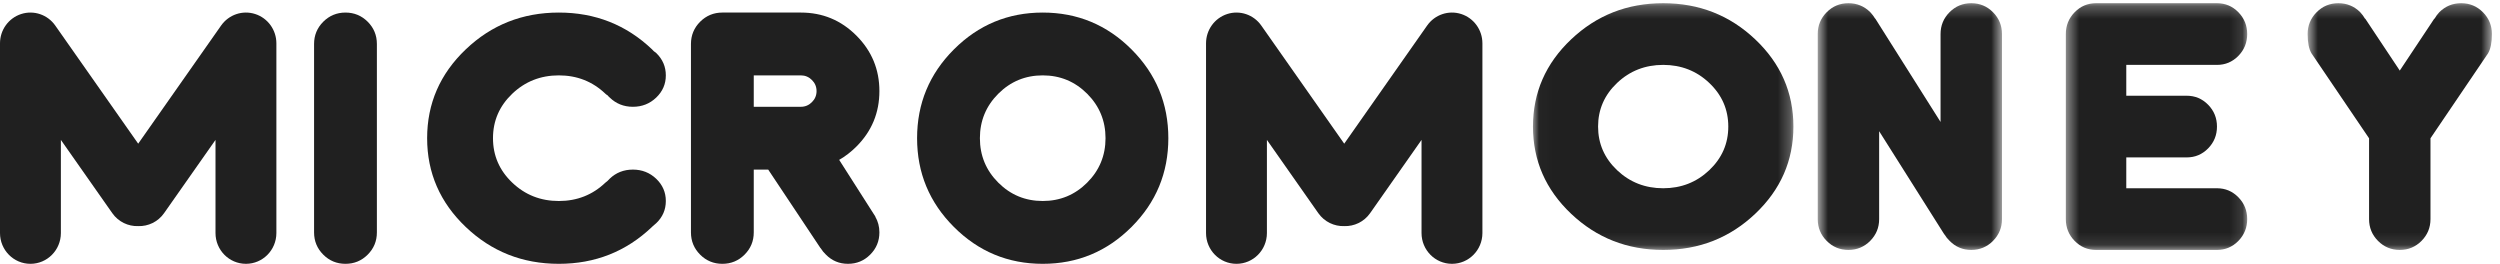 <?xml version="1.0" encoding="UTF-8" standalone="no"?>
<svg width="199px" height="21px" viewBox="0 0 199 21" version="1.1" xmlns="http://www.w3.org/2000/svg" xmlns:xlink="http://www.w3.org/1999/xlink">
    <!-- Generator: Sketch 46.2 (44496) - http://www.bohemiancoding.com/sketch -->
    <title>logo</title>
    <desc>Created with Sketch.</desc>
    <defs>
        <polygon id="path-1" points="20.755 19.895 0.024 19.895 0.024 0.255 20.755 0.255 20.755 19.895"></polygon>
        <polygon id="path-3" points="15.357 0.255 0.691 0.255 0.691 19.895 15.357 19.895"></polygon>
        <polygon id="path-5" points="0.44 19.895 14.877 19.895 14.877 0.255 0.44 0.255 0.44 19.895"></polygon>
        <polygon id="path-7" points="0.688 19.895 15.355 19.895 15.355 0.255 0.688 0.255 0.688 19.895"></polygon>
    </defs>
    <g id="design-1440" stroke="none" stroke-width="1" fill="none" fill-rule="evenodd">
        <g id="mm-landing-1440-copy-9" transform="translate(-28, -18)">
            <g id="Group">
                <g id="logo" transform="translate(28, 18)">
                    <g id="Group-3" transform="translate(122, 0)">
                        <mask id="mask-2" fill="white">
                            <use xlink:href="#path-1"></use>
                        </mask>
                        <g id="Clip-2"></g>
                        <path d="M14.056,13.549 C15.066,12.591 15.572,11.433 15.572,10.075 C15.572,8.716 15.066,7.558 14.056,6.601 C13.046,5.643 11.822,5.165 10.39,5.165 C8.955,5.165 7.733,5.643 6.722,6.601 C5.712,7.558 5.207,8.716 5.207,10.075 C5.207,11.433 5.712,12.591 6.722,13.549 C7.733,14.506 8.955,14.985 10.39,14.985 C11.822,14.985 13.046,14.506 14.056,13.549 M10.39,19.895 C7.53,19.895 5.087,18.935 3.062,17.016 C1.037,15.097 0.024,12.783 0.024,10.075 C0.024,7.367 1.037,5.052 3.062,3.134 C5.087,1.214 7.53,0.255 10.39,0.255 C13.248,0.255 15.69,1.214 17.716,3.134 C19.742,5.052 20.755,7.367 20.755,10.075 C20.755,12.783 19.742,15.097 17.716,17.016 C15.69,18.935 13.248,19.895 10.39,19.895" id="Fill-1" fill="#202020" mask="url(#mask-2)"></path>
                    </g>
                    <g id="Group-6" transform="translate(144, 0)">
                        <mask id="mask-4" fill="white">
                            <use xlink:href="#path-3"></use>
                        </mask>
                        <g id="Clip-5"></g>
                        <path d="M10.468,9.707 L10.468,2.71 C10.468,2.031 10.707,1.452 11.183,0.973 C11.659,0.494 12.236,0.255 12.913,0.255 C13.588,0.255 14.166,0.494 14.642,0.973 C15.119,1.452 15.357,2.031 15.357,2.71 L15.357,17.439 C15.357,18.119 15.119,18.698 14.642,19.177 C14.166,19.655 13.588,19.895 12.913,19.895 C12.236,19.895 11.661,19.654 11.189,19.171 C11.026,19.015 10.893,18.848 10.786,18.667 L10.774,18.667 L5.58,10.443 L5.58,17.439 C5.58,18.119 5.341,18.698 4.865,19.177 C4.388,19.655 3.812,19.895 3.134,19.895 C2.458,19.895 1.882,19.655 1.405,19.177 C0.928,18.698 0.691,18.119 0.691,17.439 L0.691,2.71 C0.691,2.031 0.928,1.452 1.405,0.973 C1.882,0.494 2.458,0.255 3.134,0.255 C3.812,0.255 4.389,0.493 4.87,0.967 C5.024,1.131 5.155,1.302 5.261,1.482 L5.274,1.482 L10.468,9.707 Z" id="Fill-4" fill="#202020" mask="url(#mask-4)"></path>
                    </g>
                    <g id="Group-9" transform="translate(164, 0)">
                        <mask id="mask-6" fill="white">
                            <use xlink:href="#path-5"></use>
                        </mask>
                        <g id="Clip-8"></g>
                        <path d="M10.064,7.62 C10.73,7.62 11.297,7.859 11.767,8.338 C12.236,8.816 12.471,9.395 12.471,10.075 C12.471,10.754 12.236,11.333 11.767,11.812 C11.297,12.29 10.73,12.53 10.064,12.53 L5.252,12.53 L5.252,14.985 L12.471,14.985 C13.136,14.985 13.704,15.224 14.174,15.703 C14.642,16.181 14.877,16.76 14.877,17.44 C14.877,18.119 14.642,18.698 14.174,19.177 C13.704,19.656 13.136,19.895 12.471,19.895 L2.846,19.895 C2.18,19.895 1.613,19.656 1.143,19.177 C0.674,18.698 0.44,18.119 0.44,17.44 L0.44,2.71 C0.44,2.031 0.674,1.452 1.143,0.973 C1.613,0.494 2.18,0.255 2.846,0.255 L12.471,0.255 C13.136,0.255 13.704,0.494 14.174,0.973 C14.642,1.452 14.877,2.031 14.877,2.71 C14.877,3.39 14.642,3.969 14.174,4.447 C13.704,4.926 13.136,5.166 12.471,5.166 L5.252,5.166 L5.252,7.62 L10.064,7.62 Z" id="Fill-7" fill="#202020" mask="url(#mask-6)"></path>
                    </g>
                    <g id="Group-12" transform="translate(183, 0)">
                        <mask id="mask-8" fill="white">
                            <use xlink:href="#path-7"></use>
                        </mask>
                        <g id="Clip-11"></g>
                        <path d="M5.578,11.008 L5.002,10.16 L0.993,4.244 C0.79,3.901 0.688,3.389 0.688,2.71 C0.688,2.031 0.927,1.452 1.403,0.973 C1.879,0.494 2.456,0.255 3.133,0.255 C3.809,0.255 4.387,0.492 4.867,0.967 C5.022,1.131 5.153,1.307 5.259,1.495 L5.271,1.483 L8.022,5.619 L10.771,1.483 L10.784,1.495 C10.89,1.307 11.021,1.131 11.175,0.967 C11.656,0.492 12.234,0.255 12.911,0.255 C13.587,0.255 14.163,0.494 14.64,0.973 C15.117,1.452 15.355,2.031 15.355,2.71 C15.355,3.389 15.253,3.901 15.05,4.244 L11.04,10.16 L10.466,11.008 L10.466,17.44 C10.466,18.118 10.227,18.698 9.751,19.177 C9.274,19.656 8.698,19.895 8.022,19.895 C7.344,19.895 6.768,19.656 6.291,19.177 C5.815,18.698 5.578,18.118 5.578,17.44 L5.578,11.008 Z" id="Fill-10" fill="#202020" mask="url(#mask-8)"></path>
                    </g>
                    <path d="M30,18.499 C30,19.192 29.757,19.781 29.269,20.269 C28.782,20.757 28.192,21 27.5,21 C26.808,21 26.218,20.757 25.731,20.269 C25.244,19.781 25,19.192 25,18.499 L25,3.499 C25,2.809 25.244,2.219 25.731,1.73 C26.218,1.245 26.808,1 27.5,1 C28.192,1 28.782,1.245 29.269,1.73 C29.757,2.219 30,2.809 30,3.499 L30,18.499 Z" id="Fill-13" fill="#202020"></path>
                    <path d="M52.03,4.063 C52.099,4.112 52.171,4.166 52.24,4.225 C52.746,4.717 53,5.308 53,6 C53,6.692 52.744,7.28 52.233,7.768 C51.722,8.257 51.104,8.5 50.378,8.5 C49.654,8.5 49.038,8.254 48.532,7.763 C48.471,7.713 48.413,7.653 48.362,7.587 C48.3,7.554 48.243,7.513 48.191,7.462 C47.169,6.487 45.933,6 44.483,6 C43.033,6 41.797,6.487 40.775,7.462 C39.753,8.438 39.242,9.616 39.242,11 C39.242,12.383 39.753,13.563 40.775,14.537 C41.797,15.513 43.033,16 44.483,16 C45.933,16 47.169,15.513 48.191,14.537 C48.243,14.487 48.296,14.447 48.348,14.413 C48.401,14.355 48.462,14.292 48.532,14.225 C49.038,13.741 49.654,13.5 50.378,13.5 C51.104,13.5 51.722,13.744 52.233,14.23 C52.744,14.718 53,15.308 53,16 C53,16.691 52.746,17.279 52.24,17.762 C52.152,17.844 52.065,17.921 51.978,17.987 C51.951,18.013 51.925,18.038 51.899,18.063 C49.846,20.02 47.374,21 44.483,21 C41.592,21 39.121,20.022 37.073,18.067 C35.024,16.114 34,13.758 34,11 C34,8.242 35.024,5.886 37.073,3.932 C39.121,1.978 41.592,1 44.483,1 C47.374,1 49.846,1.974 51.899,3.925 C51.943,3.966 51.986,4.013 52.03,4.063" id="Fill-15" fill="#202020"></path>
                    <path d="M63.749,6 L59.999,6 L59.999,8.5 L63.749,8.5 C64.09,8.5 64.384,8.377 64.631,8.129 C64.876,7.885 64.998,7.592 64.998,7.25 C64.998,6.909 64.876,6.615 64.631,6.37 C64.384,6.123 64.09,6 63.749,6 L63.749,6 Z M61.15,13.501 L59.999,13.501 L59.999,18.499 C59.999,19.192 59.756,19.781 59.268,20.269 C58.781,20.757 58.191,21 57.499,21 C56.809,21 56.218,20.757 55.731,20.269 C55.244,19.781 55,19.192 55,18.499 L55,3.499 C55,2.809 55.244,2.219 55.731,1.73 C56.218,1.245 56.809,1 57.499,1 L63.749,1 C65.474,1 66.947,1.61 68.167,2.831 C69.388,4.052 70,5.525 70,7.25 C70,8.975 69.39,10.446 68.174,11.662 C67.748,12.088 67.291,12.442 66.798,12.725 L69.686,17.25 L69.674,17.25 C69.89,17.625 70,18.041 70,18.499 C70,19.192 69.755,19.781 69.267,20.269 C68.78,20.757 68.19,21 67.499,21 C66.807,21 66.22,20.754 65.737,20.262 C65.57,20.105 65.433,19.933 65.324,19.751 L65.312,19.751 L61.15,13.501 Z" id="Fill-17" fill="#202020"></path>
                    <path d="M86.539,14.537 C87.512,13.563 88,12.383 88,11 C88,9.616 87.512,8.438 86.539,7.462 C85.564,6.487 84.384,6 83,6 C81.617,6 80.438,6.487 79.463,7.462 C78.488,8.438 78,9.616 78,11 C78,12.383 78.488,13.563 79.463,14.537 C80.438,15.513 81.617,15.999 83,15.999 C84.384,15.999 85.564,15.513 86.539,14.537 M83,21 C80.243,21 77.886,20.022 75.932,18.067 C73.977,16.114 73,13.758 73,11 C73,8.242 73.977,5.886 75.932,3.932 C77.886,1.978 80.243,1 83,1 C85.76,1 88.115,1.978 90.069,3.932 C92.024,5.886 93,8.242 93,11 C93,13.758 92.024,16.114 90.069,18.067 C88.115,20.022 85.76,21 83,21" id="Fill-19" fill="#202020"></path>
                    <path d="M20.313,1.116 C19.308,0.791 18.212,1.163 17.6,2.033 L11,11.437 L4.398,2.033 C3.788,1.163 2.692,0.792 1.686,1.116 C0.681,1.44 0,2.382 0,3.45 L0,18.55 C0,19.904 1.084,21 2.422,21 C3.761,21 4.846,19.904 4.846,18.55 L4.846,11.136 L8.939,16.968 C9.429,17.665 10.213,18.024 11,17.998 C11.787,18.024 12.571,17.665 13.06,16.968 L17.154,11.136 L17.154,18.55 C17.154,19.904 18.239,21 19.578,21 C20.915,21 22,19.904 22,18.55 L22,3.45 C22,2.382 21.319,1.44 20.313,1.116" id="Fill-21" fill="#202020"></path>
                    <path d="M116.314,1.116 C115.308,0.791 114.212,1.163 113.6,2.033 L107,11.437 L100.398,2.033 C99.788,1.163 98.692,0.792 97.687,1.116 C96.681,1.44 96,2.382 96,3.45 L96,18.55 C96,19.904 97.084,21 98.422,21 C99.761,21 100.846,19.904 100.846,18.55 L100.846,11.136 L104.938,16.968 C105.429,17.665 106.214,18.024 107.001,17.998 C107.788,18.024 108.571,17.665 109.061,16.968 L113.154,11.136 L113.154,18.55 C113.154,19.904 114.239,21 115.578,21 C116.915,21 118,19.904 118,18.55 L118,3.45 C118,2.382 117.318,1.44 116.314,1.116" id="Fill-23" fill="#202020"></path>
                </g>
            </g>
        </g>
    </g>
</svg>